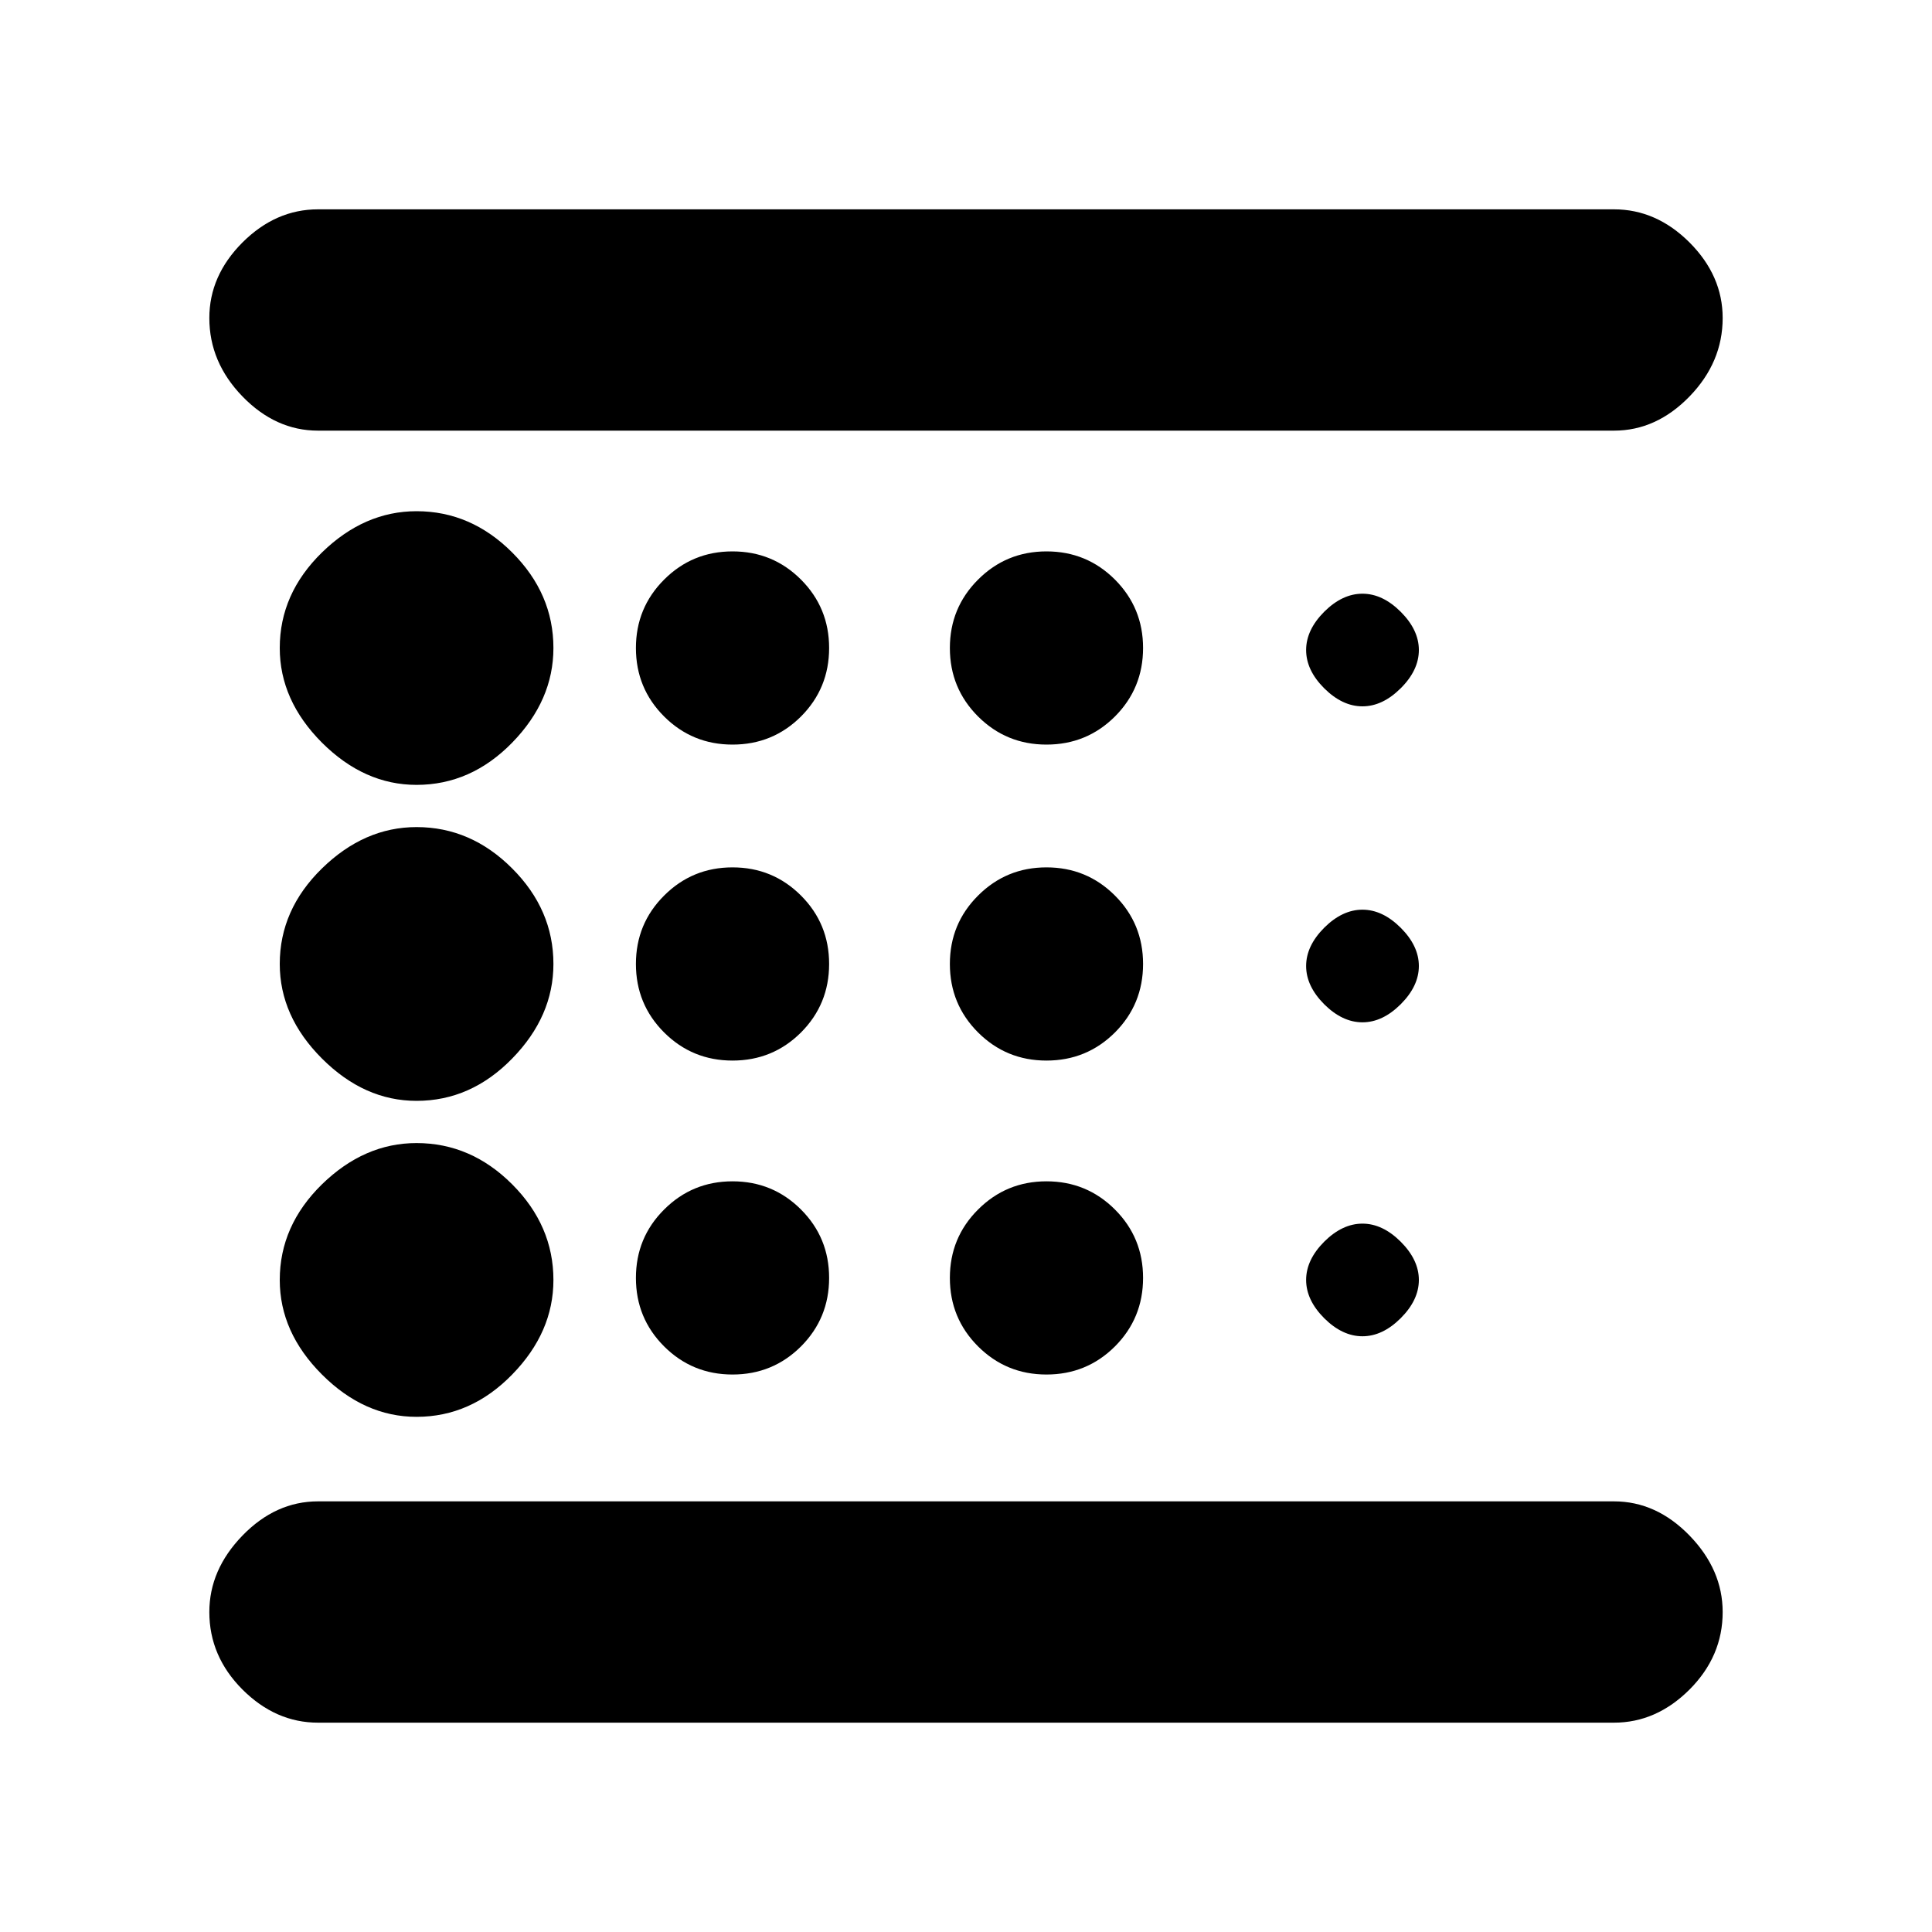 <svg xmlns="http://www.w3.org/2000/svg" height="20" width="20"><path d="M4.312 14.667Q4.875 14.667 5.302 14.229Q5.729 13.792 5.729 13.25Q5.729 12.688 5.302 12.26Q4.875 11.833 4.312 11.833Q3.771 11.833 3.333 12.26Q2.896 12.688 2.896 13.25Q2.896 13.792 3.333 14.229Q3.771 14.667 4.312 14.667ZM7.583 10.979Q8 10.979 8.292 10.688Q8.583 10.396 8.583 9.979Q8.583 9.562 8.292 9.271Q8 8.979 7.583 8.979Q7.167 8.979 6.875 9.271Q6.583 9.562 6.583 9.979Q6.583 10.396 6.875 10.688Q7.167 10.979 7.583 10.979ZM7.583 7.708Q8 7.708 8.292 7.417Q8.583 7.125 8.583 6.708Q8.583 6.292 8.292 6Q8 5.708 7.583 5.708Q7.167 5.708 6.875 6Q6.583 6.292 6.583 6.708Q6.583 7.125 6.875 7.417Q7.167 7.708 7.583 7.708ZM3.292 17.833Q2.854 17.833 2.51 17.49Q2.167 17.146 2.167 16.688Q2.167 16.25 2.51 15.896Q2.854 15.542 3.292 15.542H16.708Q17.146 15.542 17.49 15.896Q17.833 16.25 17.833 16.688Q17.833 17.146 17.49 17.49Q17.146 17.833 16.708 17.833ZM4.312 8.125Q4.875 8.125 5.302 7.688Q5.729 7.25 5.729 6.708Q5.729 6.146 5.302 5.719Q4.875 5.292 4.312 5.292Q3.771 5.292 3.333 5.719Q2.896 6.146 2.896 6.708Q2.896 7.25 3.333 7.688Q3.771 8.125 4.312 8.125ZM4.312 11.396Q4.875 11.396 5.302 10.958Q5.729 10.521 5.729 9.979Q5.729 9.417 5.302 8.99Q4.875 8.562 4.312 8.562Q3.771 8.562 3.333 8.99Q2.896 9.417 2.896 9.979Q2.896 10.521 3.333 10.958Q3.771 11.396 4.312 11.396ZM7.583 14.229Q8 14.229 8.292 13.938Q8.583 13.646 8.583 13.229Q8.583 12.812 8.292 12.521Q8 12.229 7.583 12.229Q7.167 12.229 6.875 12.521Q6.583 12.812 6.583 13.229Q6.583 13.646 6.875 13.938Q7.167 14.229 7.583 14.229ZM14.104 13.833Q14.312 13.833 14.5 13.646Q14.688 13.458 14.688 13.25Q14.688 13.042 14.5 12.854Q14.312 12.667 14.104 12.667Q13.896 12.667 13.708 12.854Q13.521 13.042 13.521 13.25Q13.521 13.458 13.708 13.646Q13.896 13.833 14.104 13.833ZM3.292 2.167H16.708Q17.146 2.167 17.49 2.51Q17.833 2.854 17.833 3.292Q17.833 3.75 17.49 4.104Q17.146 4.458 16.708 4.458H3.292Q2.854 4.458 2.51 4.104Q2.167 3.75 2.167 3.292Q2.167 2.854 2.51 2.51Q2.854 2.167 3.292 2.167ZM14.104 7.312Q14.312 7.312 14.5 7.125Q14.688 6.938 14.688 6.729Q14.688 6.521 14.5 6.333Q14.312 6.146 14.104 6.146Q13.896 6.146 13.708 6.333Q13.521 6.521 13.521 6.729Q13.521 6.938 13.708 7.125Q13.896 7.312 14.104 7.312ZM14.104 10.583Q14.312 10.583 14.5 10.396Q14.688 10.208 14.688 10Q14.688 9.792 14.5 9.604Q14.312 9.417 14.104 9.417Q13.896 9.417 13.708 9.604Q13.521 9.792 13.521 10Q13.521 10.208 13.708 10.396Q13.896 10.583 14.104 10.583ZM10.833 7.708Q11.25 7.708 11.542 7.417Q11.833 7.125 11.833 6.708Q11.833 6.292 11.542 6Q11.25 5.708 10.833 5.708Q10.417 5.708 10.125 6Q9.833 6.292 9.833 6.708Q9.833 7.125 10.125 7.417Q10.417 7.708 10.833 7.708ZM10.833 10.979Q11.25 10.979 11.542 10.688Q11.833 10.396 11.833 9.979Q11.833 9.562 11.542 9.271Q11.25 8.979 10.833 8.979Q10.417 8.979 10.125 9.271Q9.833 9.562 9.833 9.979Q9.833 10.396 10.125 10.688Q10.417 10.979 10.833 10.979ZM10.833 14.229Q11.25 14.229 11.542 13.938Q11.833 13.646 11.833 13.229Q11.833 12.812 11.542 12.521Q11.25 12.229 10.833 12.229Q10.417 12.229 10.125 12.521Q9.833 12.812 9.833 13.229Q9.833 13.646 10.125 13.938Q10.417 14.229 10.833 14.229ZM2.167 16.688Q2.167 16.25 2.167 15.896Q2.167 15.542 2.167 15.542Q2.167 15.542 2.167 15.896Q2.167 16.25 2.167 16.688V3.292Q2.167 3.75 2.167 4.104Q2.167 4.458 2.167 4.458Q2.167 4.458 2.167 4.104Q2.167 3.75 2.167 3.292Z"/></svg>